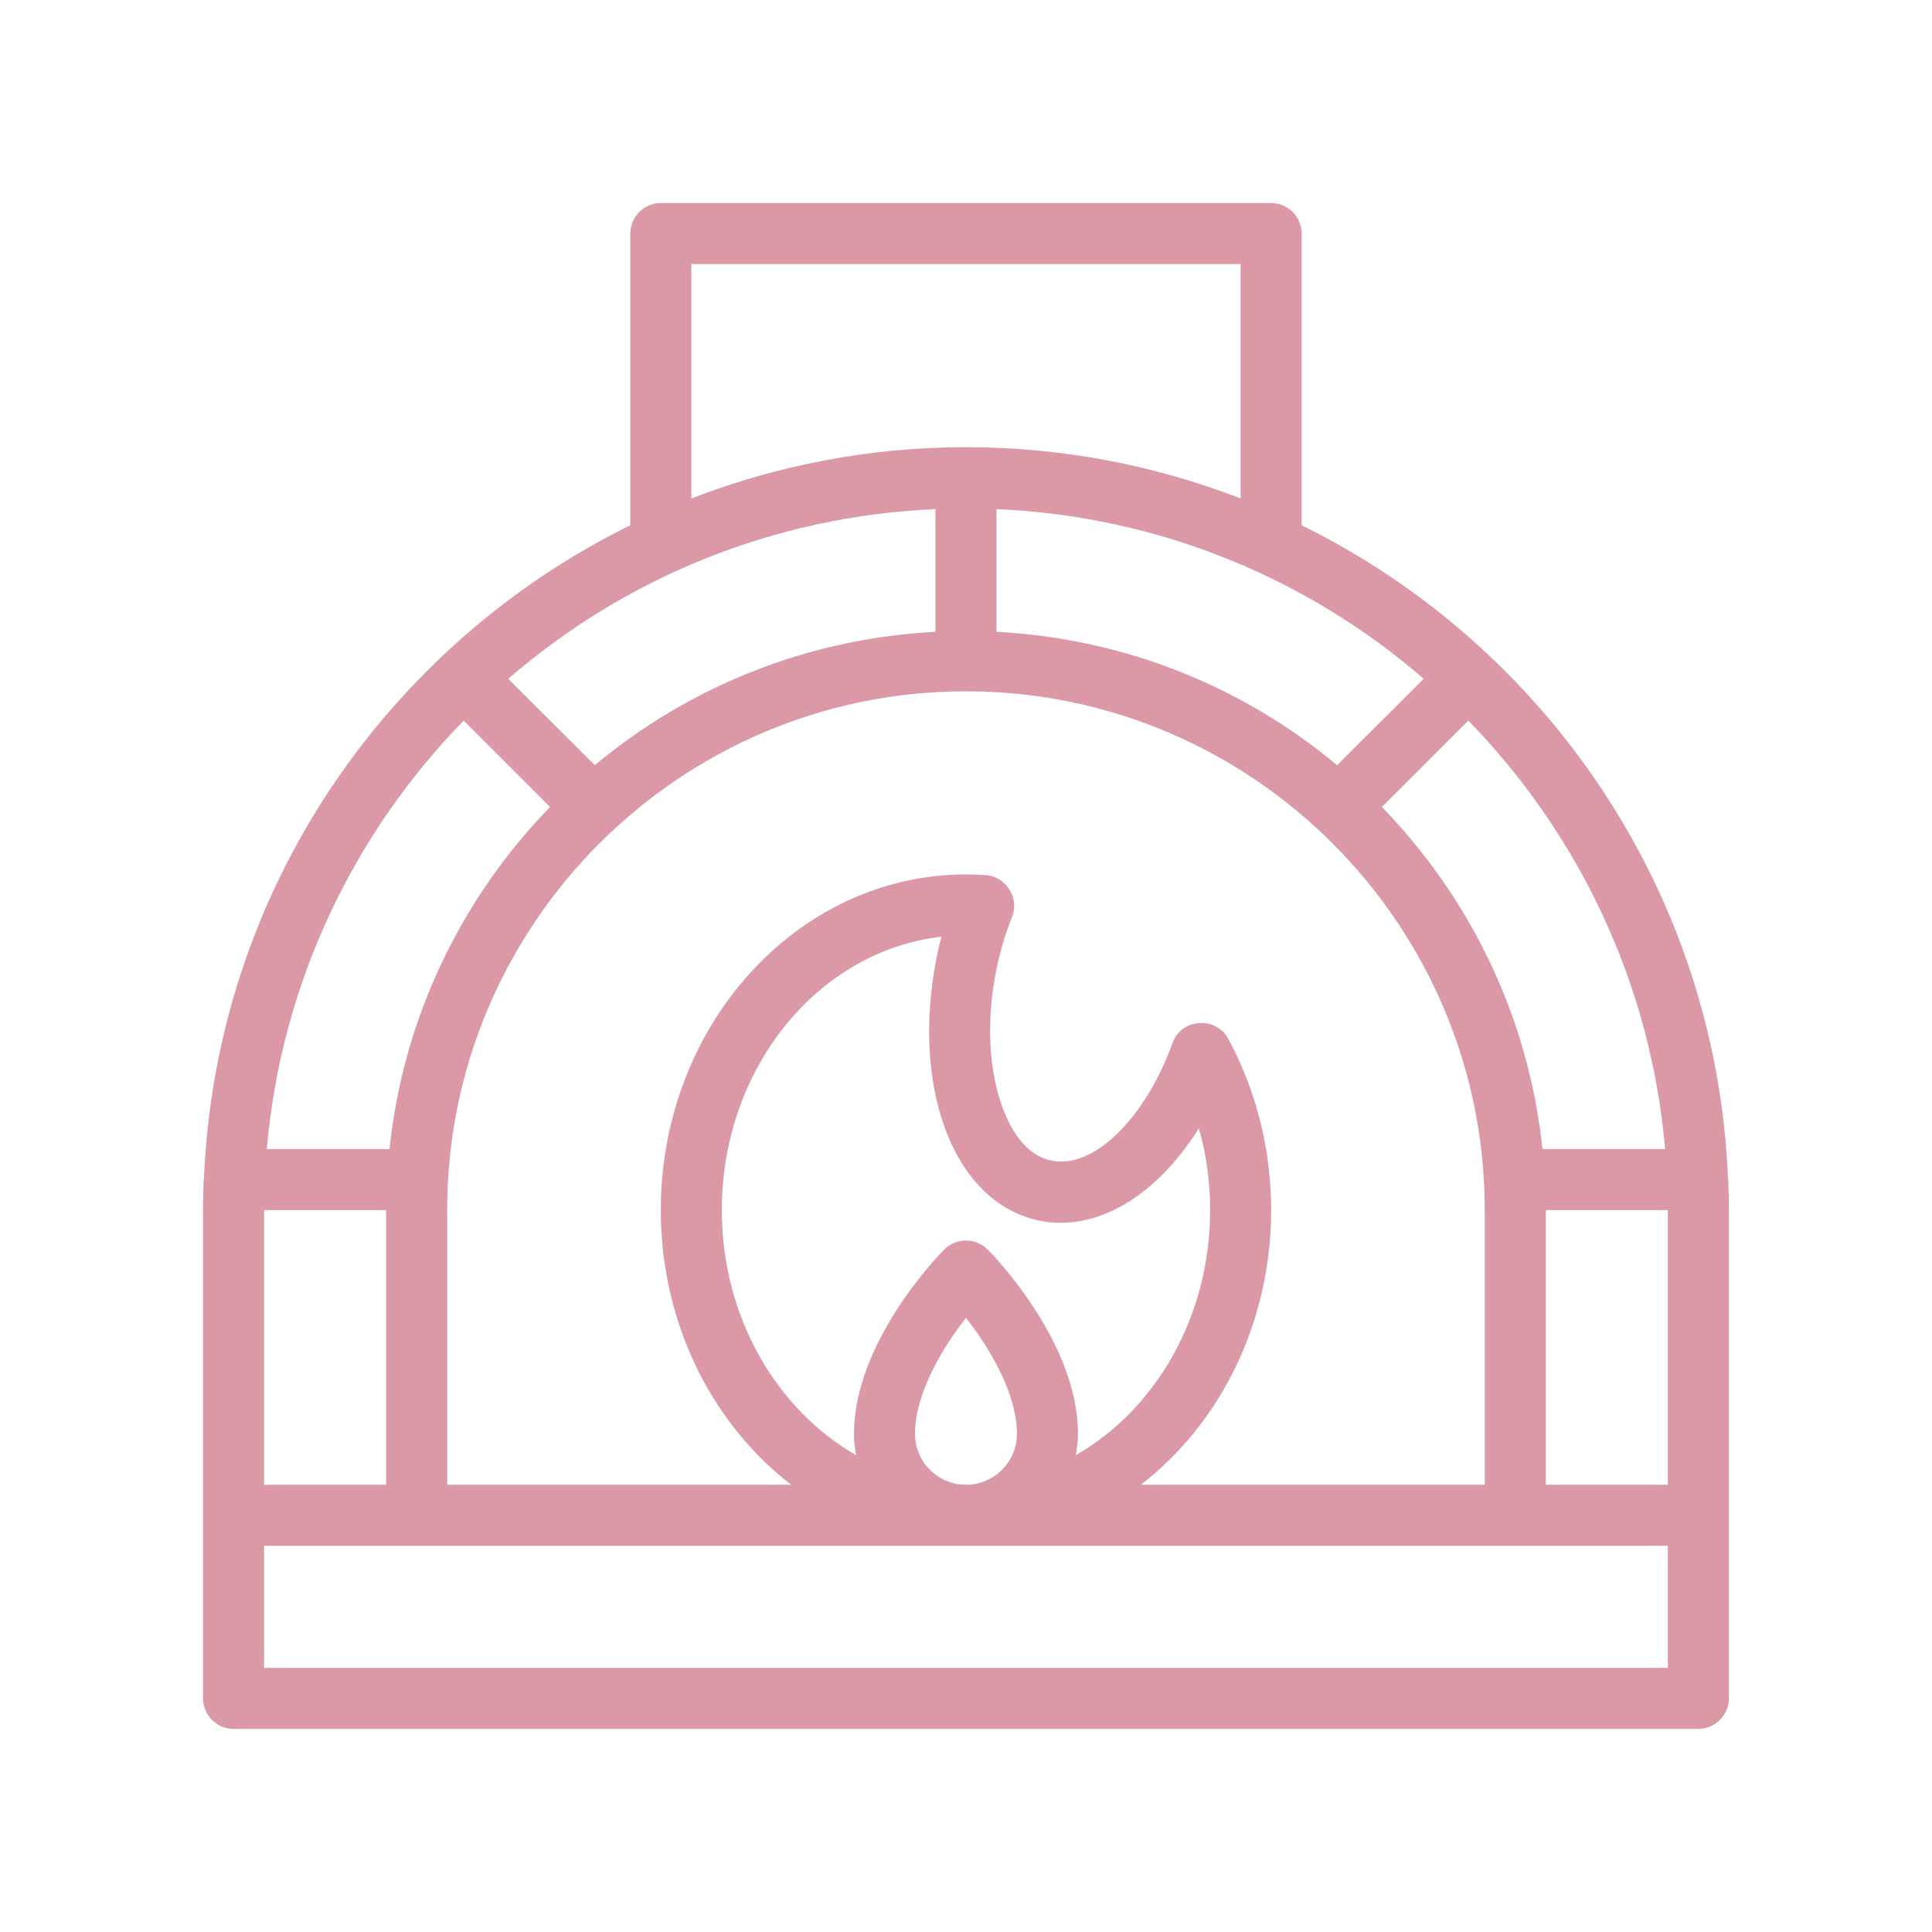 <svg xmlns="http://www.w3.org/2000/svg" xmlns:xlink="http://www.w3.org/1999/xlink" width="500" zoomAndPan="magnify" viewBox="0 0 375 375" height="500" preserveAspectRatio="xMidYMid meet" version="1.0"><defs><clipPath id="665fc3eb87"><path d="M 39.41 39.41 L 335.66 39.41 L 335.66 335.66 L 39.41 335.66 Z M 39.41 39.41 " clip-rule="nonzero"/></clipPath></defs><g clip-path="url(#665fc3eb87)"><path fill="#db99a8" d="M 335.461 229.137 L 335.461 228.957 C 335.461 228.898 335.402 228.84 335.402 228.781 C 333.148 173.102 299.98 125.238 252.652 101.961 L 252.652 45.332 C 252.652 42.074 249.984 39.41 246.727 39.41 L 128.262 39.41 C 125.004 39.41 122.336 42.074 122.336 45.332 L 122.336 101.961 C 75.012 125.238 41.84 173.102 39.59 228.781 C 39.59 228.84 39.527 228.898 39.527 228.957 L 39.527 229.137 C 39.469 231.031 39.41 232.926 39.41 234.883 L 39.41 329.656 C 39.41 332.914 42.074 335.578 45.332 335.578 L 329.656 335.578 C 332.914 335.578 335.578 332.914 335.578 329.656 L 335.578 234.883 C 335.578 232.926 335.52 231.031 335.461 229.137 Z M 323.199 223.035 L 299.387 223.035 C 296.723 197.328 285.289 174.227 268.23 156.633 L 284.992 139.871 C 306.316 161.727 320.414 190.812 323.199 223.035 Z M 191.699 242.523 C 189.391 240.211 185.598 240.211 183.289 242.523 C 182.578 243.234 165.758 260.293 165.758 278.301 C 165.758 279.723 165.934 281.082 166.172 282.445 C 150.77 273.621 140.109 255.672 140.109 234.883 C 140.109 207.277 158.824 184.531 182.758 181.809 C 182.52 182.578 182.34 183.289 182.164 184.059 C 179.559 195.848 179.734 207.633 182.816 217.23 C 186.25 227.949 192.824 234.883 201.297 236.836 C 212.551 239.383 224.398 232.273 232.691 219.008 C 234.172 224.102 234.883 229.43 234.883 234.883 C 234.883 255.672 224.219 273.621 208.82 282.445 C 209.055 281.082 209.234 279.723 209.234 278.301 C 209.234 260.293 192.41 243.234 191.699 242.523 Z M 197.387 278.301 C 197.387 283.75 192.945 288.191 187.496 288.191 C 182.047 288.191 177.602 283.75 177.602 278.301 C 177.602 270.363 183.051 261.477 187.496 255.789 C 191.938 261.477 197.387 270.363 197.387 278.301 Z M 246.727 234.883 C 246.727 223.094 243.824 211.605 238.379 201.594 C 235.977 197.184 229.262 197.676 227.598 202.422 C 222.207 217.289 212.078 227.121 203.902 225.227 C 198.215 223.98 195.312 217.406 194.129 213.617 C 191.699 206.035 191.523 196.438 193.715 186.664 C 194.426 183.703 195.312 180.801 196.438 177.957 C 197.926 174.242 195.203 170.039 191.227 169.844 C 190.043 169.785 188.797 169.723 187.496 169.723 C 154.855 169.723 128.262 198.926 128.262 234.883 C 128.262 256.918 138.27 276.402 153.555 288.191 L 86.797 288.191 L 86.797 234.883 C 86.797 179.379 131.992 134.184 187.496 134.184 C 242.996 134.184 288.191 179.379 288.191 234.883 L 288.191 288.191 L 221.434 288.191 C 236.719 276.402 246.727 256.918 246.727 234.883 Z M 276.344 131.754 L 259.523 148.52 C 241.457 133.414 218.473 123.938 193.418 122.633 L 193.418 98.82 C 225.047 100.184 253.895 112.328 276.344 131.754 Z M 134.184 51.258 L 240.805 51.258 L 240.805 96.75 C 224.277 90.352 206.27 86.797 187.496 86.797 C 168.719 86.797 150.711 90.352 134.184 96.75 Z M 181.57 98.82 L 181.57 122.633 C 156.516 123.938 133.531 133.414 115.465 148.52 L 98.645 131.754 C 121.094 112.328 149.941 100.184 181.57 98.82 Z M 89.996 139.871 L 106.758 156.633 C 89.699 174.227 78.27 197.328 75.602 223.035 L 51.789 223.035 C 54.574 190.812 68.672 161.727 89.996 139.871 Z M 51.258 234.883 L 74.949 234.883 L 74.949 288.191 L 51.258 288.191 Z M 323.73 323.73 L 51.258 323.73 L 51.258 300.039 L 323.73 300.039 Z M 323.73 288.191 L 300.039 288.191 L 300.039 234.883 L 323.73 234.883 Z M 323.73 288.191 " fill-opacity="1" fill-rule="nonzero"/></g></svg>